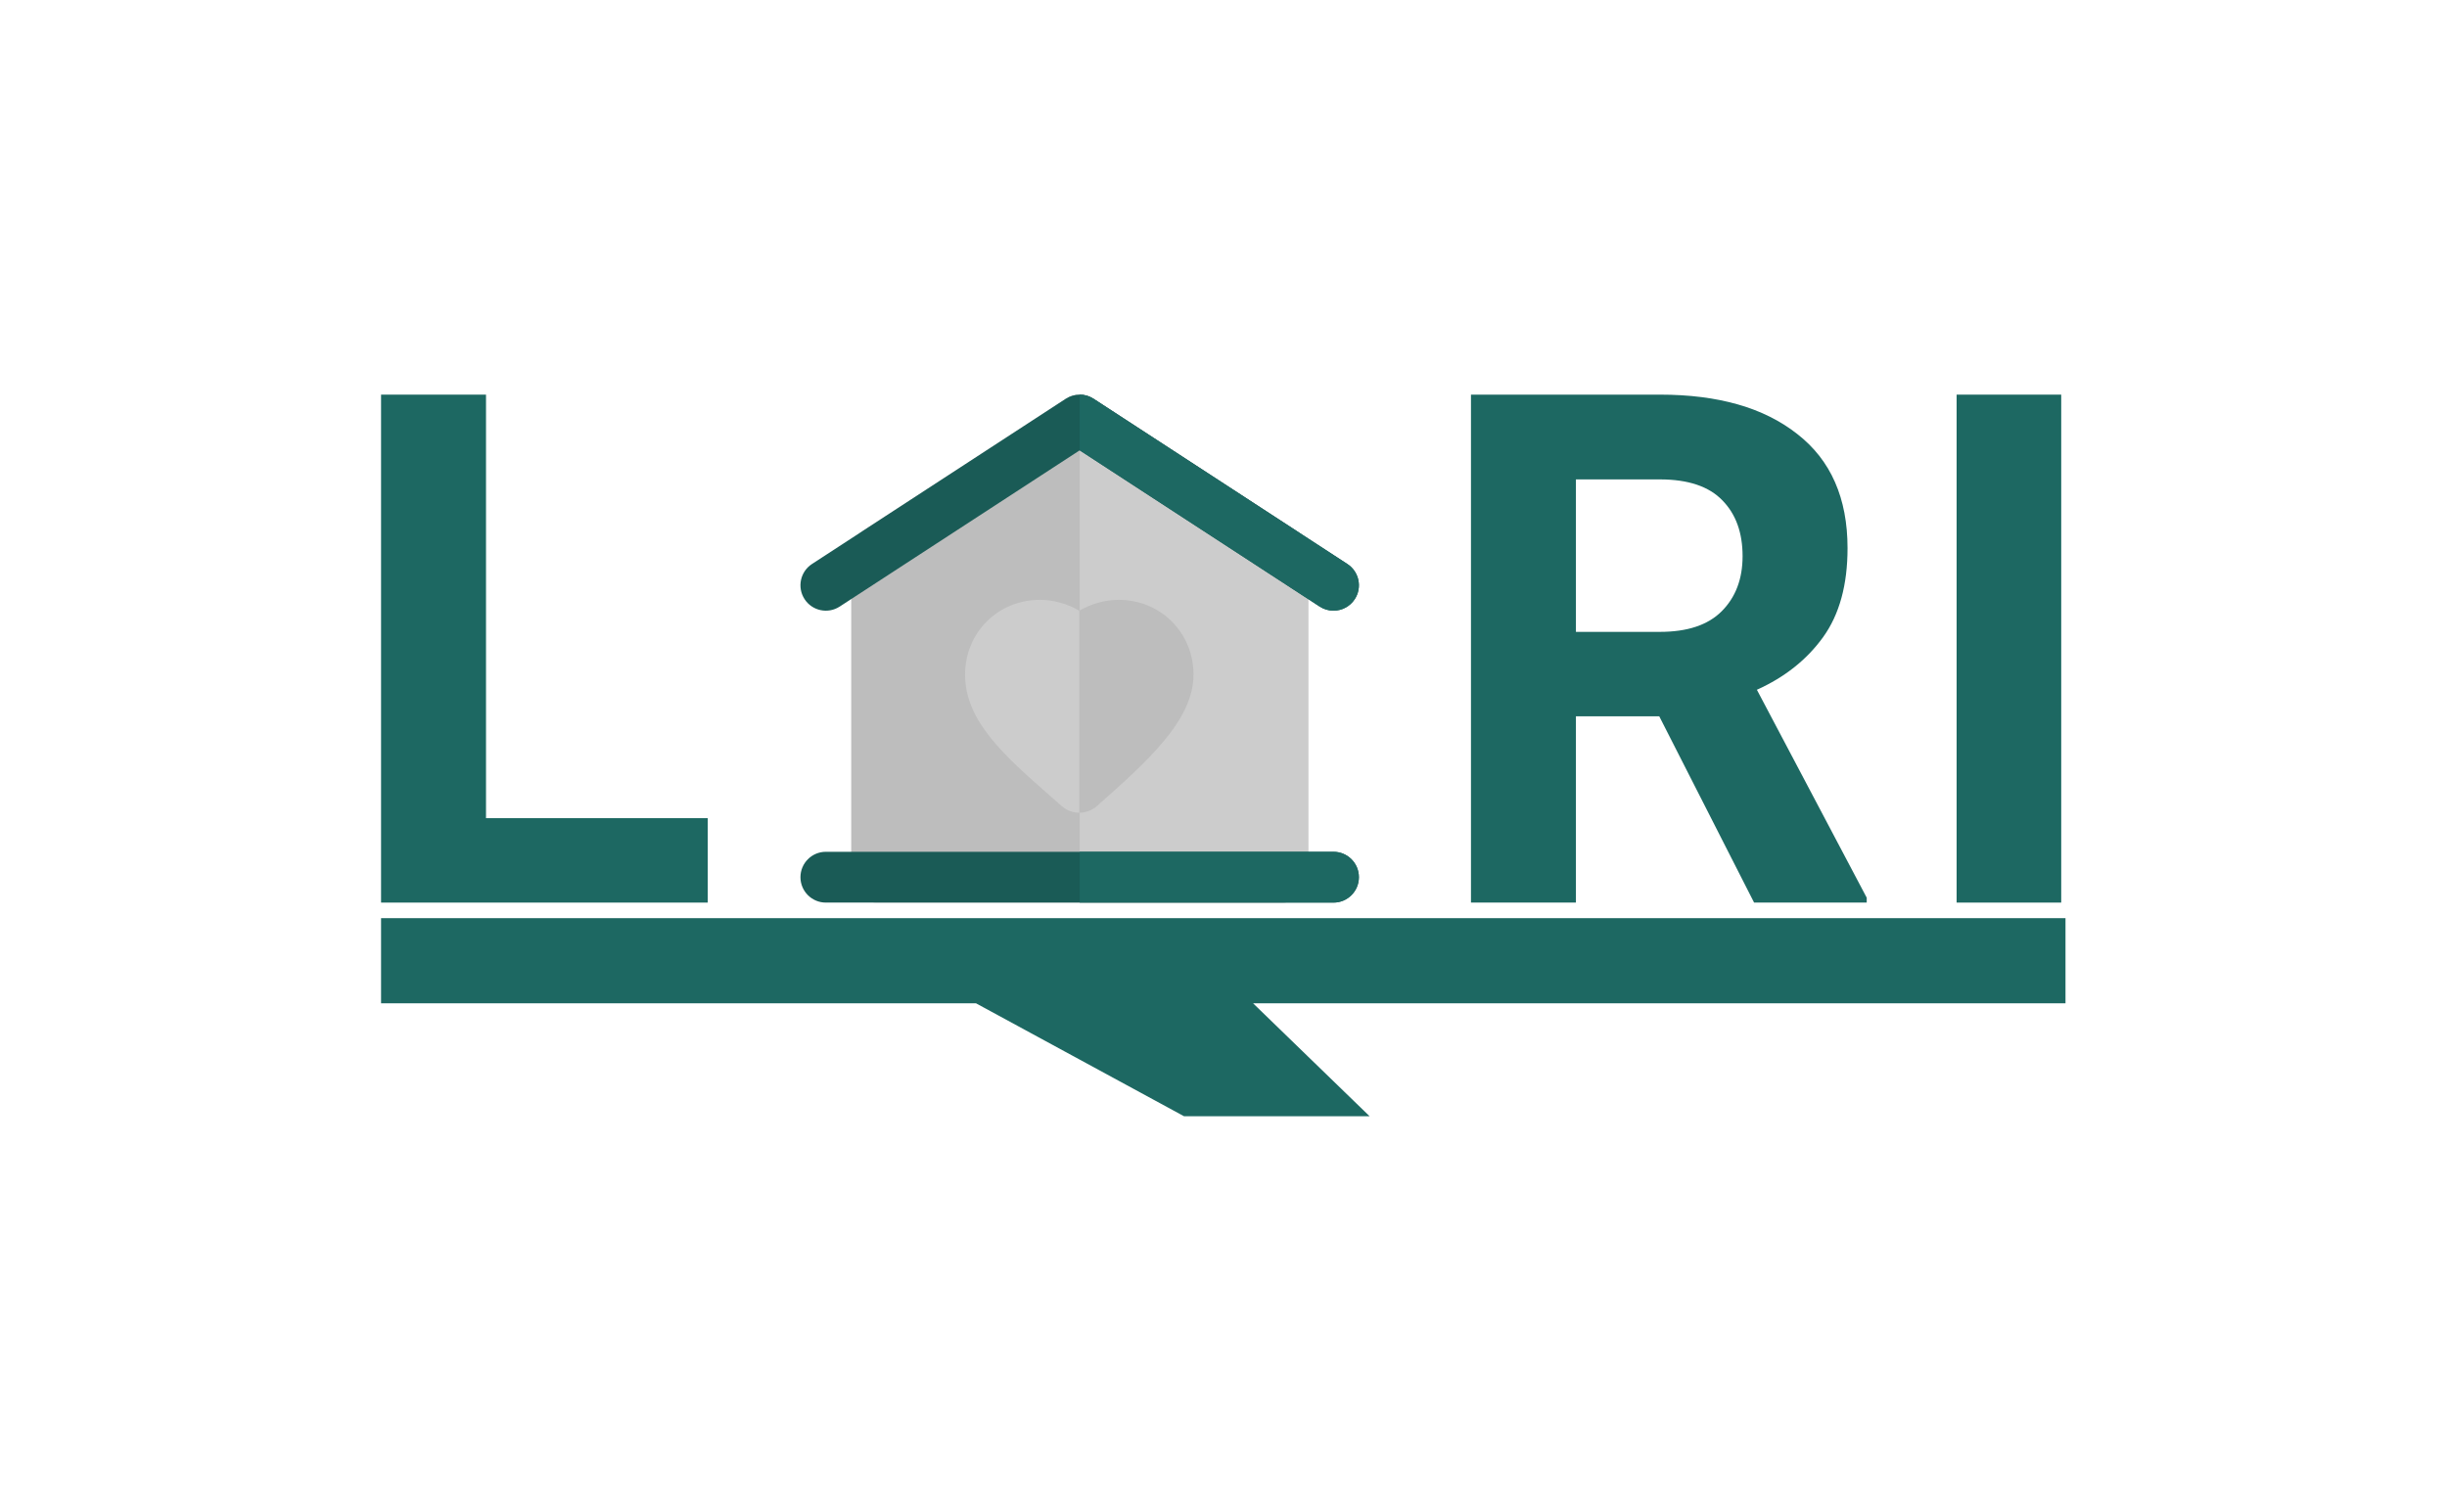 <?xml version="1.0" encoding="UTF-8" standalone="no"?>
<svg
   sodipodi:docname="main_logo.svg"
   inkscape:version="1.2.2 (b0a8486541, 2022-12-01)"
   id="svg8"
   version="1.1"
   viewBox="0 0 135.467 83.718"
   height="316.416"
   width="512"
   xml:space="preserve"
   xmlns:inkscape="http://www.inkscape.org/namespaces/inkscape"
   xmlns:sodipodi="http://sodipodi.sourceforge.net/DTD/sodipodi-0.dtd"
   xmlns="http://www.w3.org/2000/svg"
   xmlns:svg="http://www.w3.org/2000/svg"
   xmlns:rdf="http://www.w3.org/1999/02/22-rdf-syntax-ns#"
   xmlns:cc="http://creativecommons.org/ns#"
   xmlns:dc="http://purl.org/dc/elements/1.1/"><defs
     id="defs2"><clipPath
       clipPathUnits="userSpaceOnUse"
       id="clipPath867"><path
         d="M 0,500 H 500 V 0 H 0 Z"
         id="path865" /></clipPath><clipPath
       clipPathUnits="userSpaceOnUse"
       id="clipPath875"><path
         d="M 17.919,398.33 H 493.137 V 88.811 H 17.919 Z"
         id="path873" /></clipPath><linearGradient
       x1="0"
       y1="0"
       x2="1"
       y2="0"
       gradientUnits="userSpaceOnUse"
       gradientTransform="matrix(-1.47e-5,-337.386,-337.386,1.47e-5,255.528,408.33)"
       spreadMethod="pad"
       id="linearGradient887"><stop
         style="stop-opacity:1;stop-color:#feb89e"
         offset="0"
         id="stop881" /><stop
         style="stop-opacity:1;stop-color:#c0416e"
         offset="0.997"
         id="stop883" /><stop
         style="stop-opacity:1;stop-color:#c0416e"
         offset="1"
         id="stop885" /></linearGradient><clipPath
       clipPathUnits="userSpaceOnUse"
       id="clipPath911"><path
         d="M 0,500 H 500 V 0 H 0 Z"
         id="path909" /></clipPath><clipPath
       clipPathUnits="userSpaceOnUse"
       id="clipPath1043"><path
         d="m 310.981,327.453 h 10.555 v -9.511 h -10.555 z"
         id="path1041" /></clipPath><clipPath
       clipPathUnits="userSpaceOnUse"
       id="clipPath1095"><path
         d="m 282.58,328.974 h 22.778 V 311.382 H 282.58 Z"
         id="path1093" /></clipPath><clipPath
       clipPathUnits="userSpaceOnUse"
       id="clipPath1279"><path
         d="m 185.277,297.779 h 8.685 v -15.041 h -8.685 z"
         id="path1277" /></clipPath><clipPath
       clipPathUnits="userSpaceOnUse"
       id="clipPath1339"><path
         d="m 188.407,328.125 h 23.068 v -24.747 h -23.068 z"
         id="path1337" /></clipPath><clipPath
       clipPathUnits="userSpaceOnUse"
       id="clipPath1539"><path
         d="M 75.691,382.215 H 96.657 V 361.581 H 75.691 Z"
         id="path1537" /></clipPath><clipPath
       clipPathUnits="userSpaceOnUse"
       id="clipPath1555"><path
         d="M 82.545,360.024 H 104.37 V 338.622 H 82.545 Z"
         id="path1553" /></clipPath><clipPath
       clipPathUnits="userSpaceOnUse"
       id="clipPath1727"><path
         d="m 399.336,363.466 h 15.627 v -19.354 h -15.627 z"
         id="path1725" /></clipPath><clipPath
       clipPathUnits="userSpaceOnUse"
       id="clipPath2302"><path
         d="M 4868.62,888.109 H 264.438 c 0,0 -310.692,1254.851 254.234,1411.581 123.168,34.17 237.777,46.07 342.808,46.07 120.446,0 228.3,-15.64 322.12,-31.28 93.81,-15.64 173.6,-31.28 237.84,-31.28 121.91,0 187.88,56.28 187.88,275.72 0,834.31 101.81,1424.37 426.17,1424.37 68.8,0 147.56,-26.51 237.54,-82.88 397.25,-248.84 678.82,-274.75 911.12,-274.75 30.54,0 60.23,0.45 89.22,0.9 28.98,0.44 57.28,0.89 85.02,0.89 203.97,0 378.21,-24.2 582.79,-250.64 512.9,-567.76 -112.06,-1464.83 160.55,-1464.83 6.34,0 13.11,0.48 20.44,1.46 127.3,17.05 248.35,45.17 356.92,45.17 166.69,0 303.99,-66.24 389.53,-340.5 141.18,-452.9 0,-730.001 0,-730.001 M 2042.58,2831.56 c -70.64,0 -144.09,-5.66 -152.07,-20.9 -46.19,-71.38 0,-422.7 -2.81,-461.9 -2.79,-39.18 -11.67,-181.9 -11.67,-181.9 27.14,-15.66 75.64,-20.66 126.55,-20.66 90.01,0 187.51,15.64 187.51,15.64 0,0 -22.44,144.95 -22.44,188.34 0,43.39 34.58,442.93 9.8,469.9 -6.07,6.6 -69.25,11.48 -134.87,11.48 m 693.5,305.18 c -2.58,0 -5.1,-0.05 -7.54,-0.14 -42.06,-1.56 -117.55,-48.72 -117.55,-48.72 0,0 -84.98,-287.91 -67.87,-416.17 0.94,-6.97 20.92,-20.09 68.05,-20.08 49.59,0 129.24,14.52 248.31,65.97 l 34.42,117.34 c 0,0 -223.66,-82.92 -259.97,-86.75 0,0 -4.7,310.65 8.58,310.65 h 0.01 c 0.61,-0.01 1.21,-0.01 1.81,-0.01 61.76,0 86.13,47.3 86.13,47.3 0,0 46.82,-10.99 67.86,-13.23 1.18,-0.13 2.23,-0.19 3.18,-0.19 15.98,0 0.65,16.89 0.65,16.89 1.88,-0.21 3.72,-0.3 5.52,-0.3 7.99,0 14.96,1.92 19.71,4.54 13.26,1.18 25.94,6.85 37.63,14.9 -0.78,-45.01 2.4,-102.77 16.42,-136.2 17.26,-41.18 53.1,-65.62 92.78,-65.62 8.98,0 18.14,1.25 27.34,3.84 27.04,7.61 45.89,17.28 59.03,28.65 -0.08,-0.23 -0.13,-0.35 -0.13,-0.35 0,0 84.95,30.94 100.51,148.33 1.94,14.71 2.5,28.32 1.86,40.89 52.59,0.73 70.91,31.93 69.86,63.12 -1.06,31.56 -21.95,63.13 -47.2,63.13 -0.85,0 -1.71,-0.04 -2.57,-0.11 -33.75,-2.86 -54.04,-16.72 -64.4,-26.53 -30.18,27.56 -69.9,39.13 -100.09,41.48 -0.02,0 -0.04,0.01 -0.06,0.01 -0.07,0 -0.15,0.01 -0.23,0.01 -3,0.23 -5.93,0.34 -8.8,0.34 v 0 0 0 c -0.01,0 -0.03,0 -0.04,0 -54.47,-0.01 -83.86,-39.25 -84.54,-40.17 -0.01,-0.01 -0.01,-0.01 -0.01,-0.01 v 0 c -0.03,0 -0.06,0 -0.09,0 -1.77,0.18 -3.98,0.29 -6.55,0.29 v 0 0 0 c -0.09,0 -0.18,0 -0.26,0 -21.63,-0.06 -67.36,-7.79 -81.45,-45.43 -0.05,-0.13 -0.09,-0.25 -0.14,-0.38 -0.05,-0.13 -0.1,-0.27 -0.15,-0.41 -0.04,-0.12 -0.09,-0.24 -0.13,-0.36 -0.06,-0.17 -0.11,-0.33 -0.17,-0.49 v 0 c -8.13,-23.75 -10,-47.84 -10,-64.94 0,-5.13 0.17,-9.62 0.39,-13.3 -16.74,5.55 -58.05,12.21 -90.11,12.21 M 1906.32,2854.3 c -0.01,-0.31 -0.32,-27.67 26.88,-27.67 1.53,0 3.15,0.09 4.87,0.27 32.28,3.47 25.6,30.47 25.6,30.47 0,0 15.65,-8.72 27.65,-8.72 6.63,0 12.14,2.66 13.29,10.92 3.24,23.18 -32.26,36.96 -32.26,36.96 0,0 10.96,29.65 -1.77,58.16 2.64,0.26 5.18,0.87 7.57,1.77 21.15,-24.7 50.62,-38.14 79.24,-38.14 37.67,0 73.87,23.28 87.67,74.78 16.68,62.24 14.97,119.52 11.99,150.66 2.4,1.12 4.6,2.35 6.56,3.72 31.55,21.83 34.82,76.87 -4.29,80.37 -5.2,0.47 -9.79,0.67 -13.85,0.67 -26.47,0 -30.09,-8.62 -30.09,-8.62 0,0 13.94,61.35 -31.62,61.35 -0.68,0 -1.36,-0.01 -2.06,-0.04 -48.04,-1.86 -101.71,-45.04 -101.71,-45.04 0,0 -20.73,10.7 -41.49,10.7 -10.57,0 -21.13,-2.76 -29,-11.11 v 0 c -0.02,-0.02 -0.04,-0.04 -0.06,-0.07 h -0.01 c -0.02,-0.02 -0.04,-0.05 -0.06,-0.07 0,0 0,0 -0.01,-0.01 -0.02,-0.02 -0.03,-0.04 -0.05,-0.06 -0.01,0 -0.01,-0.01 -0.01,-0.01 -0.02,-0.02 -0.04,-0.04 -0.06,-0.06 v -0.01 c -0.03,-0.02 -0.05,-0.04 -0.07,-0.07 v 0 c -0.02,-0.02 -0.04,-0.05 -0.06,-0.07 v 0 c -2.44,-2.77 -4.98,-7.35 -7.46,-13.32 0,-0.01 -0.01,-0.02 -0.01,-0.03 -0.01,-0.03 -0.03,-0.07 -0.04,-0.1 -0.01,-0.02 -0.02,-0.05 -0.03,-0.07 -0.01,-0.01 -0.01,-0.03 -0.02,-0.05 -20.27,-49.04 -36.86,-190.06 33.83,-190.06 3.34,0 6.87,0.31 10.61,0.97 1.37,-7.13 2.96,-14.15 4.8,-20.93 -8.59,-5.9 -14.02,-16.21 -13.41,-27.63 0.11,-2.07 0.42,-4.08 0.89,-6.02 -8.07,-0.57 -18.57,-1.6 -28.55,-3.49 -11.74,-2.21 -22.77,-5.61 -28.29,-10.8 0,0 0,0 0,-0.01 -0.05,-0.05 -0.11,-0.1 -0.16,-0.15 -0.01,-0.01 -0.01,-0.01 -0.02,-0.02 -0.01,-0.01 -0.02,-0.02 -0.02,-0.02 -0.01,-0.01 -0.03,-0.02 -0.04,-0.03 0,-0.01 -0.01,-0.01 -0.01,-0.02 -0.02,-0.02 -0.04,-0.03 -0.05,-0.05 -4.15,-4.11 -5.63,-11.43 -5.63,-19.79 -0.01,-20.97 9.28,-48.51 9.28,-48.51 0,0 -29.6,-7.32 -31.81,-26.32 -0.13,-1.14 -0.19,-2.25 -0.2,-3.33 -0.02,-17.27 16.24,-26.17 30.9,-26.17 10.87,0 20.86,4.9 22.65,14.93 v 0 0 c 0,0 0,0 0,-0.01 v 0"
         id="path2300" /></clipPath><linearGradient
       x1="0"
       y1="0"
       x2="1"
       y2="0"
       gradientUnits="userSpaceOnUse"
       gradientTransform="matrix(-2.0727196e-5,-536.427,-474.106,2.3451765e-5,236.643,527.82)"
       spreadMethod="pad"
       id="linearGradient2310"><stop
         style="stop-opacity:1;stop-color:#fff1ec"
         offset="0"
         id="stop2304" /><stop
         style="stop-opacity:1;stop-color:#f2d9e2"
         offset="0.997"
         id="stop2306" /><stop
         style="stop-opacity:1;stop-color:#f2d9e2"
         offset="1"
         id="stop2308" /></linearGradient><clipPath
       clipPathUnits="userSpaceOnUse"
       id="clipPath2404"><path
         d="m 2835.8,3202.77 c 0.06,0.16 0.11,0.32 0.17,0.49 -0.06,-0.17 -0.11,-0.33 -0.17,-0.49 m 0.3,0.85 c 0.05,0.14 0.1,0.28 0.15,0.41 -0.05,-0.13 -0.1,-0.27 -0.15,-0.41 m 0.29,0.79 c 14.09,37.64 59.82,45.37 81.45,45.43 -21.63,-0.06 -67.36,-7.8 -81.45,-45.43 m 88.35,45.14 c -0.03,0 -0.06,0 -0.09,0 0.03,0 0.06,0 0.09,0 m 0.01,0.01 c 0.68,0.92 30.07,40.16 84.54,40.17 -54.46,-0.02 -83.86,-39.25 -84.54,-40.17 m -6.65,0.28 v 0 0 0 m 100.32,39.53 c -0.02,0 -0.04,0 -0.06,0.01 0.02,0 0.04,-0.01 0.06,-0.01 m -9.09,0.36 v 0 0 0"
         id="path2402" /></clipPath><linearGradient
       x1="0"
       y1="0"
       x2="1"
       y2="0"
       gradientUnits="userSpaceOnUse"
       gradientTransform="matrix(-8.9744138e-6,-232.261,-205.277,1.0154092e-5,238.617,416.081)"
       spreadMethod="pad"
       id="linearGradient2412"><stop
         style="stop-opacity:1;stop-color:#ffb6ba"
         offset="0"
         id="stop2406" /><stop
         style="stop-opacity:1;stop-color:#f9a4b3"
         offset="0.997"
         id="stop2408" /><stop
         style="stop-opacity:1;stop-color:#f9a4b3"
         offset="1"
         id="stop2410" /></linearGradient><clipPath
       clipPathUnits="userSpaceOnUse"
       id="clipPath2508"><path
         d="m 1906.32,2854.3 v 0 0 m 0,0.01 v 0 0 m -25.14,109.24 c 0,0.01 0.01,0.01 0.01,0.02 0,-0.01 -0.01,-0.01 -0.01,-0.02 m 0.05,0.05 c 0,0 0.01,0.01 0.02,0.02 -0.01,-0.01 -0.02,-0.02 -0.02,-0.02 m 0.04,0.04 c 0.05,0.05 0.11,0.1 0.16,0.15 -0.05,-0.05 -0.11,-0.1 -0.16,-0.15 m 0.16,0.16 c 5.52,5.19 16.55,8.59 28.29,10.8 -11.75,-2.21 -22.77,-5.61 -28.29,-10.8"
         id="path2506" /></clipPath><linearGradient
       x1="0"
       y1="0"
       x2="1"
       y2="0"
       gradientUnits="userSpaceOnUse"
       gradientTransform="matrix(-1.475e-4,-3373.86,-3373.86,1.475e-4,2555.28,4083.3)"
       spreadMethod="pad"
       id="linearGradient2516"><stop
         style="stop-opacity:1;stop-color:#b099ae"
         offset="0"
         id="stop2510" /><stop
         style="stop-opacity:1;stop-color:#a683a6"
         offset="0.997"
         id="stop2512" /><stop
         style="stop-opacity:1;stop-color:#a683a6"
         offset="1"
         id="stop2514" /></linearGradient><clipPath
       clipPathUnits="userSpaceOnUse"
       id="clipPath2550"><path
         d="m 1901.55,3221.76 c 0.01,0.02 0.01,0.04 0.02,0.05 -0.01,-0.02 -0.01,-0.03 -0.02,-0.05 m 0.05,0.12 c 0.01,0.03 0.03,0.07 0.04,0.1 -0.01,-0.03 -0.03,-0.07 -0.04,-0.1 m 0.05,0.13 c 2.48,5.97 5.02,10.55 7.46,13.32 -2.44,-2.77 -4.97,-7.35 -7.46,-13.32 m 7.46,13.32 c 0.02,0.02 0.04,0.05 0.06,0.07 -0.02,-0.02 -0.04,-0.05 -0.06,-0.07 m 0.06,0.07 c 0.02,0.03 0.04,0.05 0.07,0.07 -0.03,-0.02 -0.04,-0.04 -0.07,-0.07 m 0.07,0.08 c 0.02,0.02 0.04,0.04 0.06,0.06 -0.02,-0.02 -0.04,-0.04 -0.06,-0.06 m 0.07,0.07 c 0.02,0.02 0.03,0.04 0.05,0.06 -0.02,-0.02 -0.03,-0.04 -0.05,-0.06 m 0.06,0.07 c 0.02,0.02 0.04,0.05 0.06,0.07 -0.02,-0.02 -0.04,-0.05 -0.06,-0.07 m 0.07,0.07 c 0.02,0.03 0.04,0.05 0.06,0.07 -0.02,-0.02 -0.04,-0.05 -0.06,-0.07"
         id="path2548" /></clipPath></defs><sodipodi:namedview
     inkscape:window-maximized="1"
     inkscape:window-y="0"
     inkscape:window-x="32"
     inkscape:window-height="1404"
     inkscape:window-width="2528"
     inkscape:showpageshadow="false"
     units="px"
     showgrid="false"
     inkscape:document-rotation="0"
     inkscape:current-layer="g859"
     inkscape:document-units="mm"
     inkscape:cy="185.2984"
     inkscape:cx="166.87692"
     inkscape:zoom="1.3842537"
     inkscape:pageshadow="2"
     inkscape:pageopacity="0.0"
     borderopacity="1.0"
     bordercolor="#666666"
     pagecolor="#ffffff"
     id="base"
     inkscape:pagecheckerboard="0"
     inkscape:deskcolor="#d1d1d1" /><g
     id="layer1"
     inkscape:groupmode="layer"
     inkscape:label="Livello 1"><g
       id="g859"
       inkscape:label="3809366"
       transform="matrix(0.251,0,0,-0.222,4.194,100.195)"><g
         id="g861" /><path
         style="fill:#bdbdbd;fill-opacity:1;stroke-width:0.256"
         d="m 269.266,318.906 -44.789,32.972 c -1.857,1.367 -4.25,1.367 -6.107,0 l -44.789,-32.972 c -1.588,-1.169 -2.545,-3.166 -2.545,-5.309 v -81.05 c 0,-3.498 2.507,-6.335 5.599,-6.335 h 89.578 c 3.092,0 5.599,2.836 5.599,6.335 v 81.05 c 0,2.143 -0.958,4.141 -2.546,5.309 z"
         id="path1786" /><path
         style="fill:#cccccc;stroke-width:0.256"
         d="m 269.266,318.906 -44.789,32.972 c -0.928,0.683 -1.991,1.025 -3.054,1.025 V 226.213 h 44.789 c 3.092,0 5.599,2.836 5.599,6.335 v 81.05 c 4.8e-4,2.143 -0.957,4.141 -2.545,5.309 z"
         id="path1788" /><path
         style="fill:#1a5b56;fill-opacity:1;stroke-width:0.256"
         d="m 277.405,299.019 c -1.047,0 -2.105,0.332 -3.048,1.026 l -52.933,38.967 -52.933,-38.968 c -2.591,-1.908 -6.06,-1.078 -7.746,1.855 -1.686,2.933 -0.952,6.856 1.639,8.765 l 55.986,41.216 c 1.857,1.366 4.25,1.366 6.107,0 l 55.986,-41.216 c 2.591,-1.908 3.326,-5.832 1.639,-8.765 -1.072,-1.865 -2.867,-2.88 -4.697,-2.88 z"
         id="path1790" /><path
         style="fill:#1a5b56;fill-opacity:1;stroke-width:0.256"
         d="m 277.41,226.213 h -111.972 c -3.092,0 -5.599,2.836 -5.599,6.335 0,3.498 2.507,6.335 5.599,6.335 h 111.972 c 3.092,0 5.599,-2.836 5.599,-6.335 0,-3.498 -2.507,-6.335 -5.599,-6.335 z"
         id="path1792" /><path
         style="fill:#1d6862;fill-opacity:1;stroke-width:0.256"
         d="m 277.405,299.019 c 1.83,0 3.625,1.015 4.698,2.88 1.686,2.933 0.952,6.856 -1.639,8.765 l -55.986,41.216 c -0.928,0.683 -1.991,1.025 -3.054,1.025 v -13.892 l 52.933,-38.967 c 0.943,-0.694 2.001,-1.026 3.048,-1.026 z"
         id="path1794" /><path
         style="fill:#1d6862;fill-opacity:1;stroke-width:0.256"
         d="m 277.41,238.882 h -55.986 v -12.669 h 55.986 c 3.092,0 5.599,2.836 5.599,6.335 0,3.499 -2.507,6.334 -5.599,6.334 z"
         id="path1796" /><path
         d="M 139.396,247.27 V 226.213 H 67.337 V 352.904 H 90.485 V 247.27 Z"
         style="font-weight:bold;font-size:206.162px;line-height:1.25;font-family:Roboto;-inkscape-font-specification:'Roboto Bold';fill:#1d6862;fill-opacity:1;stroke-width:7.853"
         id="path76522" /><path
         d="m 370.173,226.213 -20.918,46.465 H 330.875 V 226.213 H 307.727 V 352.904 H 349.409 q 19.303,0 30.3,-9.832 11.074,-9.745 11.074,-28.453 0,-13.748 -5.383,-22.188 -5.383,-8.44 -14.612,-13.139 l 24.225,-51.86 v -1.218 z M 330.875,331.76 V 293.735 H 349.409 q 9.075,0 13.612,5.134 4.614,5.221 4.614,13.748 0,8.788 -4.46,13.922 -4.46,5.221 -13.766,5.221 z"
         style="font-weight:bold;font-size:206.162px;line-height:1.25;font-family:Roboto;-inkscape-font-specification:'Roboto Bold';fill:#1d6862;fill-opacity:1;stroke-width:7.853"
         id="path76516" /><path
         d="M 437.912,352.904 V 226.213 h -23.071 v 126.691 z"
         style="font-weight:bold;font-size:206.162px;line-height:1.25;font-family:Roboto;-inkscape-font-specification:'Roboto Bold';fill:#1d6862;fill-opacity:1;stroke-width:7.853"
         id="path76513" /><path
         id="path96124"
         style="fill:#1d6862;stroke-width:13.665;fill-opacity:1"
         d="M 67.337,222.337 H 438.857 V 201.089 H 259.675 l 25.69,-28.157 H 244.43 l -45.866,28.157 H 67.337 Z"
         sodipodi:nodetypes="ccccccccc" /><path
         style="fill:#cccccc;fill-opacity:1;stroke-width:0.267"
         d="m 230.048,301.717 c -3.053,0 -6.078,-0.966 -8.709,-2.709 -2.632,1.742 -5.657,2.709 -8.71,2.709 -9.243,0 -16.484,-8.192 -16.484,-18.65 0,-11.616 8.716,-20.267 18.809,-30.286 0.828,-0.822 1.667,-1.656 2.512,-2.5 1.106,-1.107 2.489,-1.661 3.873,-1.661 1.384,0 2.767,0.554 3.873,1.661 10.964,10.971 21.319,21.334 21.319,32.786 0,10.458 -7.24,18.65 -16.484,18.65 z"
         id="path1798" /><path
         style="fill:#bdbdbd;fill-opacity:1;stroke-width:0.267"
         d="m 230.048,301.717 c -3.053,0 -6.078,-0.966 -8.709,-2.709 -5.1e-4,0 -5.1e-4,0 -5.1e-4,0 v -50.387 h 5.4e-4 c 1.384,0 2.767,0.554 3.873,1.661 10.964,10.971 21.319,21.334 21.319,32.786 0,10.458 -7.24,18.65 -16.484,18.65 z"
         id="path1800" /></g></g></svg>
